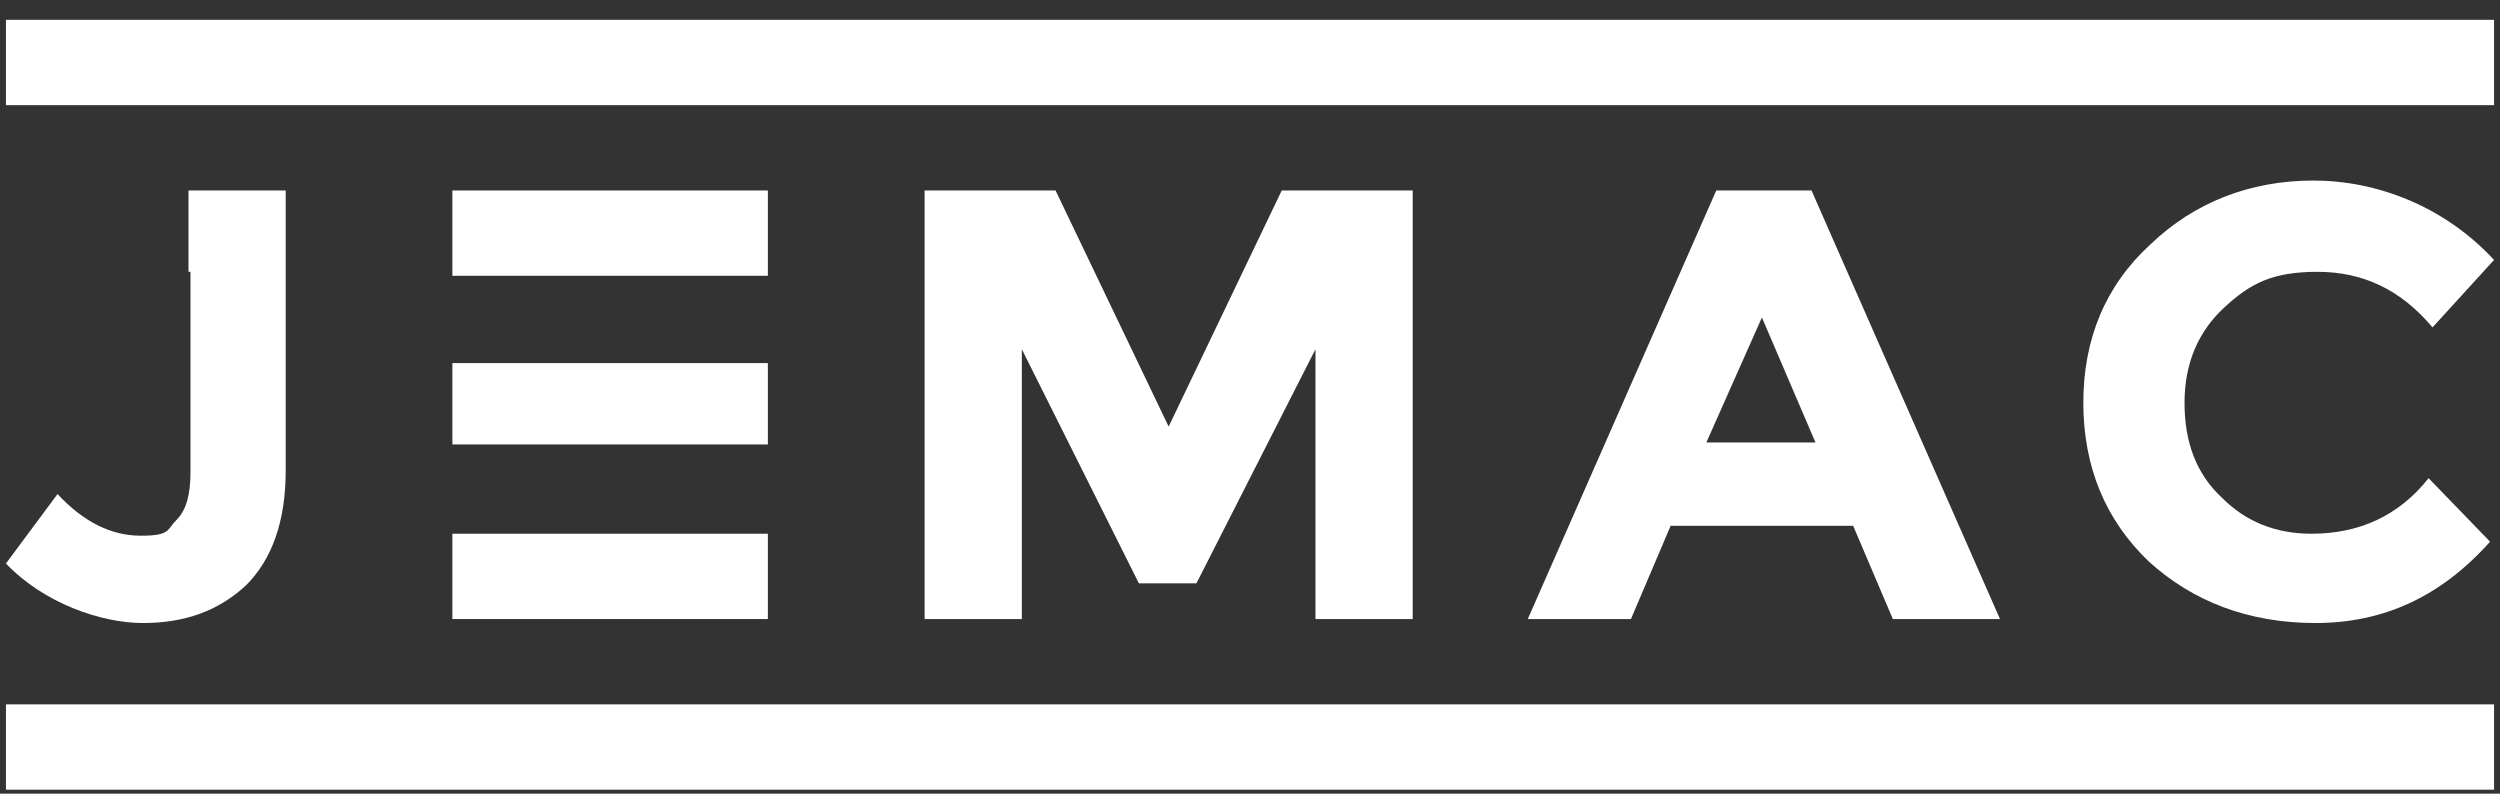 <?xml version="1.0" encoding="UTF-8"?>
<svg id="Layer_1" xmlns="http://www.w3.org/2000/svg" version="1.1" viewBox="0 0 126 40">
  <rect x="0" y="0" width="126" height="40" fill="#333333" stroke="none"/>
  <!-- Generator: Adobe Illustrator 29.2.1, SVG Export Plug-In . SVG Version: 2.1.0 Build 116)  -->
  <defs>
    <style>
      .st0 {
        fill: #fff;
      }
    </style>
  </defs>
  <path class="st0" d="M66.3,17.6l-6,11.8h-2.9l-5.9-11.8v13.6h-4.9V9.6h6.6l5.7,11.9,5.7-11.9h6.6v21.6h-4.9v-13.6Z"/>
  <path class="st0" d="M95.4,31.2l-2-4.7h-9.2l-2,4.7h-5.2l9.5-21.6h4.8l9.5,21.6h-5.2ZM88.8,16l-2.8,6.3h5.5l-2.7-6.3Z"/>
  <path class="st0" d="M116.5,26.9c2.4,0,4.4-.9,5.9-2.8l3.1,3.2c-2.5,2.8-5.4,4.1-8.8,4.1s-6.2-1.1-8.4-3.1c-2.2-2.1-3.3-4.8-3.3-8s1.1-5.9,3.4-8c2.2-2.1,5-3.2,8.2-3.2s6.6,1.3,9.1,4l-3.1,3.4c-1.6-1.9-3.5-2.8-5.8-2.8s-3.4.6-4.7,1.8c-1.3,1.2-2,2.8-2,4.8s.6,3.6,1.9,4.8c1.2,1.2,2.7,1.8,4.5,1.8"/>
  <path class="st0" d="M27.7,13.9h11v-4.3h-15.9v4.3h4.9Z"/>
  <path class="st0" d="M125.7,1H.3v4.3h125.4V1Z"/>
  <path class="st0" d="M125.7,35.5H.3v4.3h125.4v-4.3Z"/>
  <path class="st0" d="M9.5,13.7v-4.1h4.9v14.1c0,2.6-.7,4.5-2,5.8-1.4,1.3-3.1,1.9-5.2,1.9s-5-1-6.9-3l2.6-3.5c1.3,1.4,2.7,2.1,4.2,2.1s1.3-.3,1.8-.8c.5-.5.7-1.3.7-2.4v-10.1Z"/>
  <path class="st0" d="M28.1,22.4h10.6v-4.1h-15.9v4.1h5.3Z"/>
  <path class="st0" d="M36.5,26.9h-13.7v4.3h15.9v-4.3h-2.2Z"/>
</svg>